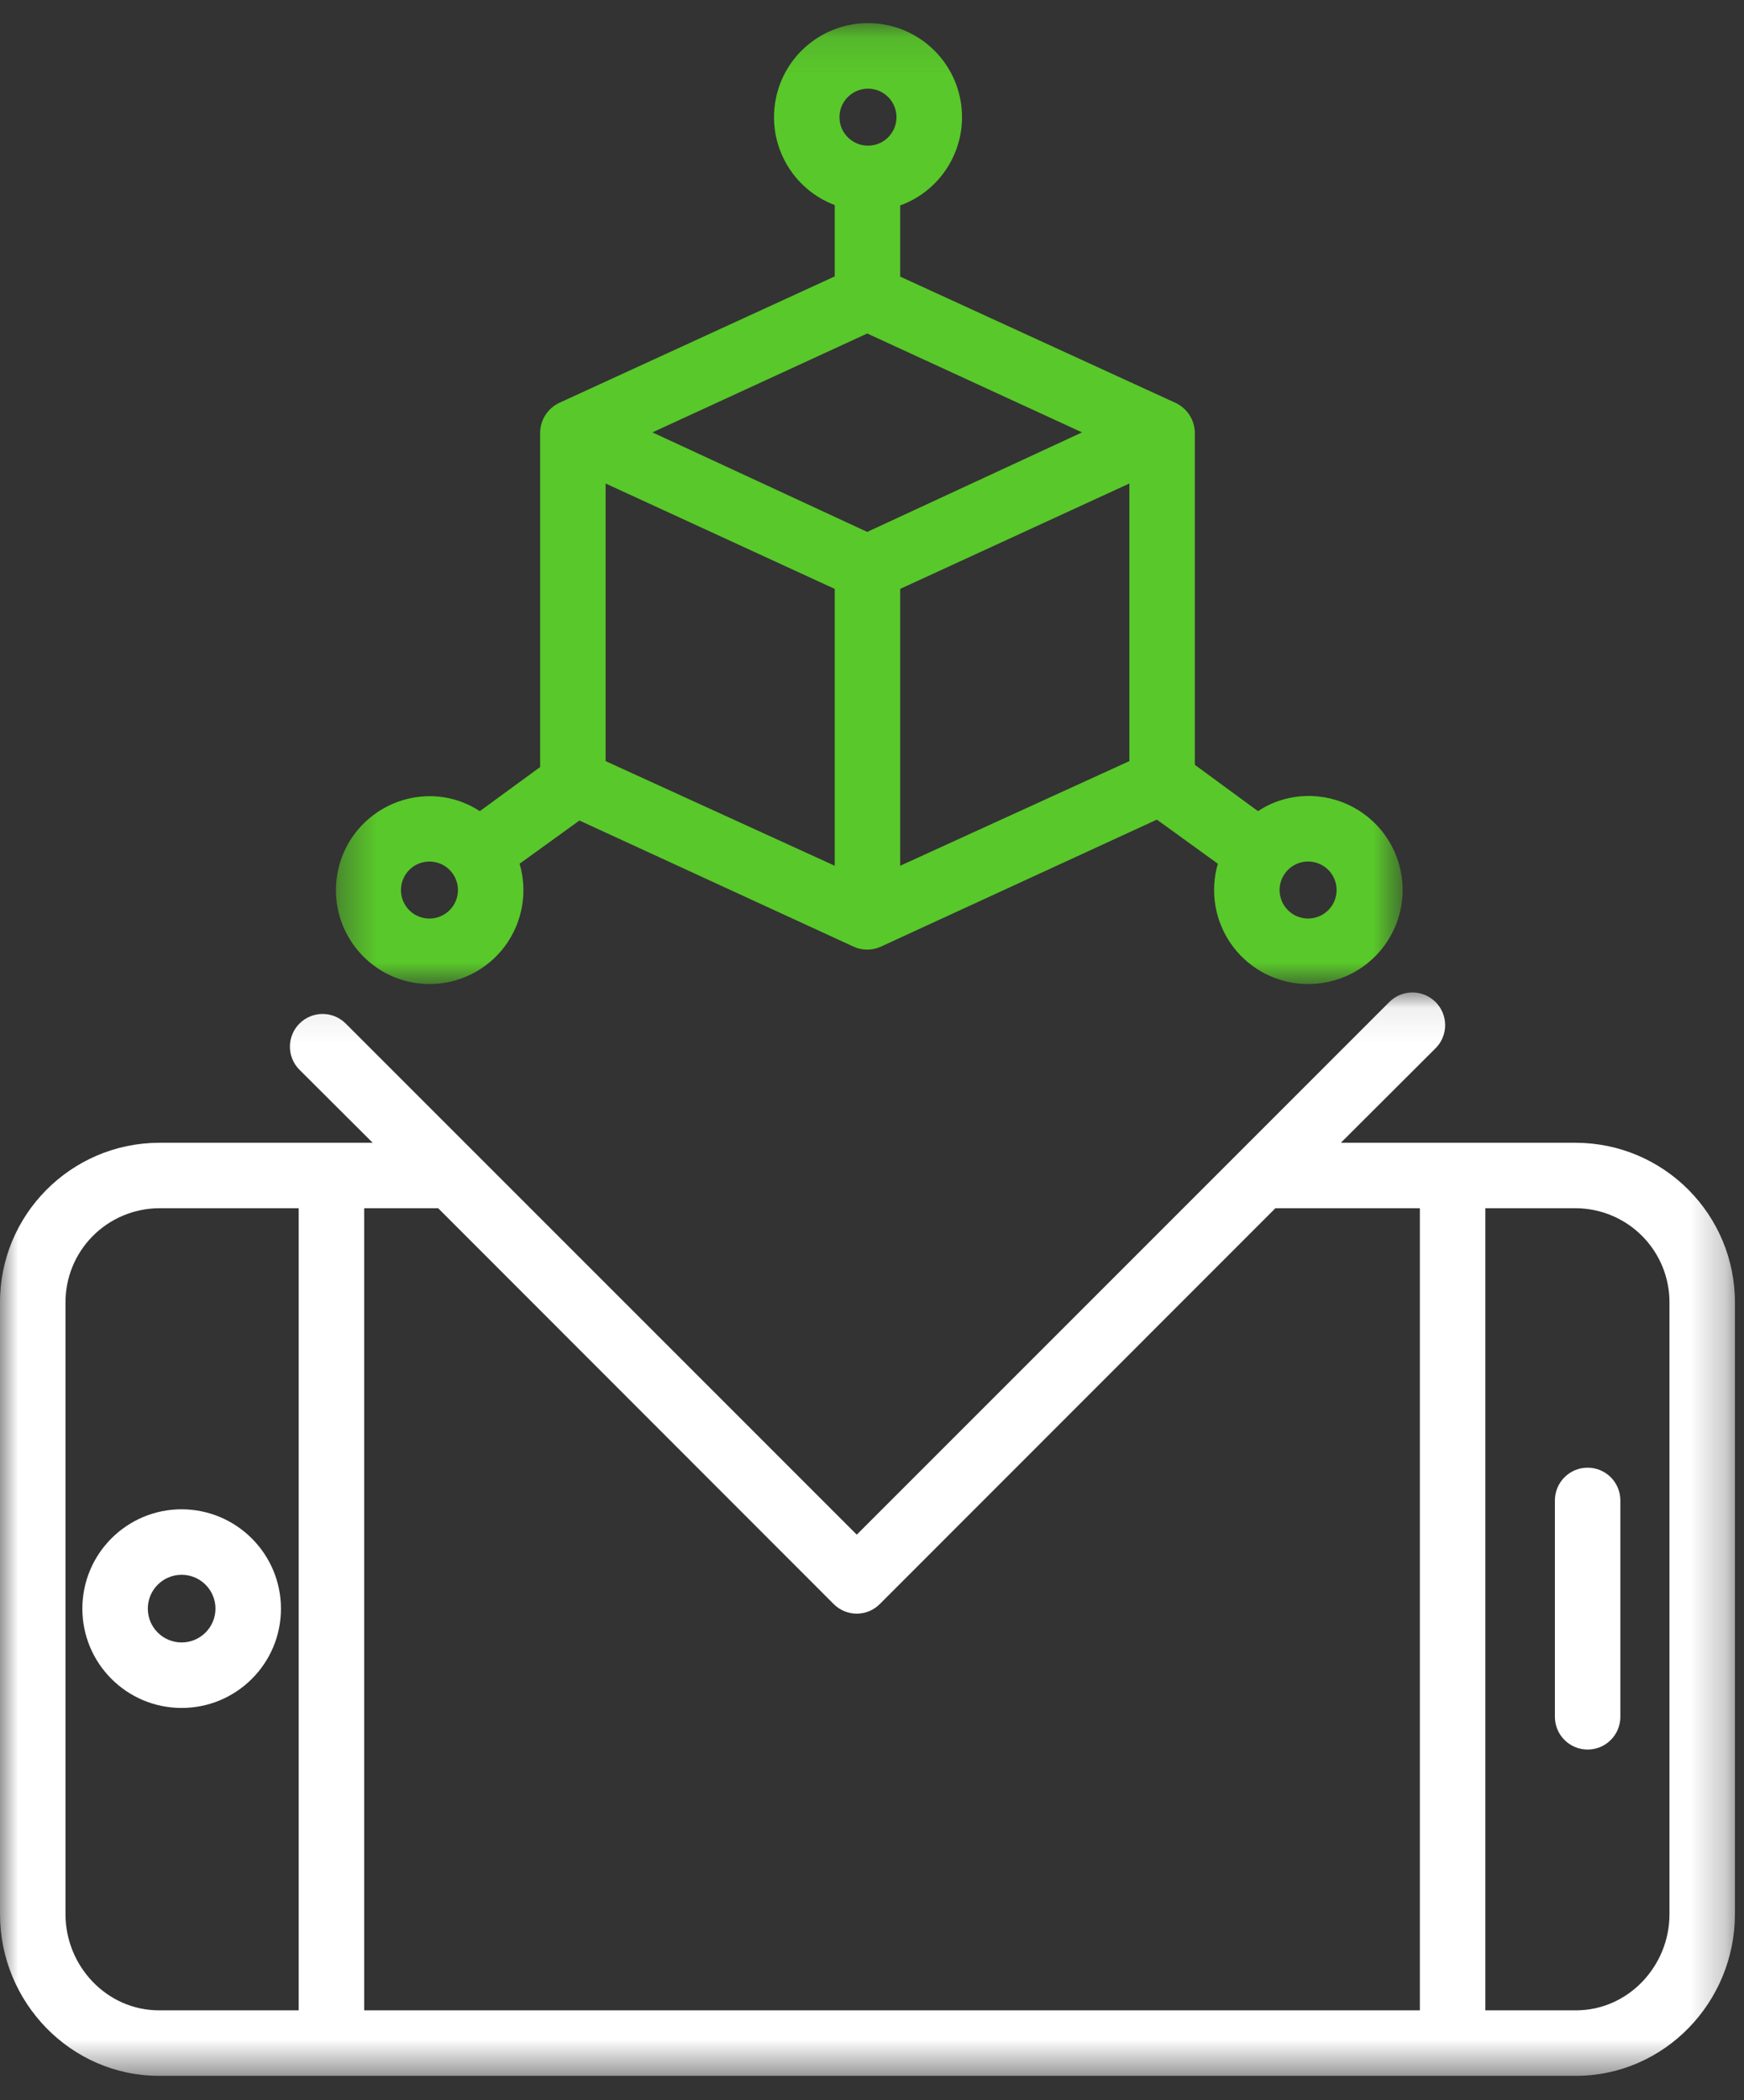 <?xml version="1.0" encoding="UTF-8"?>
<svg width="49px" height="59px" viewBox="0 0 49 59" version="1.1" xmlns="http://www.w3.org/2000/svg" xmlns:xlink="http://www.w3.org/1999/xlink">
    <rect x="0" y="0" width="49" height="59" fill="#333333" stroke="none"/>
    <title>Group 7</title>
    <defs>
        <polygon id="path-1" points="0 0.075 48.745 0.075 48.745 30.51 0 30.51"></polygon>
        <polygon id="path-3" points="0.35 0.108 30.321 0.108 30.321 27.104 0.35 27.104"></polygon>
    </defs>
    <g id="Page-1" stroke="none" stroke-width="1" fill="none" fill-rule="evenodd">
        <g id="Homepage---Aug-2020" transform="translate(-521, -1197)">
            <g id="Group-7" transform="translate(521, 1197)">
                <g id="Group-3" transform="translate(0, 27.806)">
                    <mask id="mask-2" fill="white">
                        <use xlink:href="#path-1"></use>
                    </mask>
                    <g id="Clip-2"></g>
                    <path d="M5.103,16.435 C5.628,16.435 6.054,16.861 6.054,17.386 C6.053,17.91 5.628,18.336 5.103,18.336 C4.578,18.336 4.153,17.91 4.153,17.386 C4.153,16.861 4.578,16.435 5.103,16.435 L5.103,16.435 Z M5.103,14.595 C3.562,14.595 2.314,15.846 2.314,17.386 C2.314,18.927 3.562,20.176 5.103,20.176 C6.644,20.176 7.894,18.928 7.894,17.386 C7.892,15.846 6.643,14.598 5.103,14.595 L5.103,14.595 Z M44.606,13.426 C44.099,13.426 43.687,13.838 43.687,14.346 L43.687,20.425 C43.687,20.933 44.099,21.345 44.606,21.345 C45.115,21.345 45.526,20.933 45.526,20.425 L45.526,14.346 C45.526,13.838 45.115,13.426 44.606,13.426 L44.606,13.426 Z M41.732,6.137 L44.279,6.137 C44.98,6.142 45.652,6.424 46.145,6.924 C46.638,7.423 46.912,8.099 46.906,8.8 L46.906,25.97 C46.906,27.433 45.741,28.671 44.279,28.671 L41.732,28.671 L41.732,6.137 Z M10.233,6.137 L12.311,6.137 L23.421,17.255 C23.593,17.429 23.828,17.527 24.072,17.527 C24.318,17.527 24.551,17.428 24.723,17.253 L35.834,6.137 L39.893,6.137 L39.893,28.671 L10.233,28.671 L10.233,6.137 Z M4.467,6.137 L8.392,6.137 L8.392,28.671 L4.467,28.671 C3.005,28.671 1.84,27.433 1.84,25.97 L1.84,8.8 C1.834,8.099 2.108,7.423 2.601,6.924 C3.094,6.424 3.766,6.142 4.467,6.137 L4.467,6.137 Z M39.683,0.075 C39.449,0.075 39.213,0.166 39.034,0.345 L24.072,15.308 L9.712,0.948 C9.354,0.59 8.775,0.59 8.416,0.947 C8.058,1.304 8.055,1.884 8.41,2.243 L10.471,4.298 L4.467,4.298 C1.99,4.308 -0.01,6.324 -0,8.8 L-0,25.97 C-0,28.448 1.99,30.511 4.467,30.511 L44.279,30.511 C46.756,30.511 48.745,28.448 48.745,25.97 L48.745,8.8 C48.756,6.324 46.756,4.308 44.279,4.298 L37.673,4.298 L40.336,1.641 C40.694,1.282 40.692,0.701 40.333,0.343 C40.153,0.165 39.918,0.074 39.683,0.075 L39.683,0.075 Z" id="Fill-1" fill="#FFFFFF" mask="url(#mask-2)"></path>
                </g>
                <g id="Group-6" transform="translate(9.088, 0.542)">
                    <mask id="mask-4" fill="white">
                        <use xlink:href="#path-3"></use>
                    </mask>
                    <g id="Clip-5"></g>
                    <path d="M28.029,25.175 C27.699,25.343 27.297,25.264 27.057,24.983 C26.816,24.702 26.798,24.293 27.016,23.993 C27.14,23.821 27.328,23.704 27.538,23.671 C27.58,23.664 27.623,23.661 27.665,23.661 C28.036,23.661 28.357,23.916 28.444,24.276 C28.529,24.635 28.359,25.007 28.029,25.175 L28.029,25.175 Z M22.643,20.84 L16.204,23.78 L16.204,16.002 L22.643,13.041 L22.643,20.84 Z M15.278,14.401 L9.243,11.605 L15.278,8.827 L21.313,11.605 L15.278,14.401 Z M14.365,23.78 L7.927,20.84 L7.927,13.041 L14.365,16.002 L14.365,23.78 Z M15.3,1.949 C15.742,1.949 16.1,2.307 16.1,2.75 C16.1,3.192 15.742,3.55 15.3,3.55 C14.857,3.55 14.498,3.192 14.498,2.75 C14.499,2.307 14.857,1.949 15.3,1.949 L15.3,1.949 Z M3.447,25.111 C3.089,25.371 2.588,25.291 2.329,24.933 C2.07,24.574 2.151,24.073 2.509,23.813 C2.645,23.715 2.808,23.662 2.976,23.662 C3.02,23.662 3.063,23.665 3.105,23.672 C3.425,23.723 3.682,23.963 3.757,24.278 C3.832,24.593 3.709,24.922 3.447,25.111 L3.447,25.111 Z M29.725,22.789 C29.126,22.056 28.18,21.699 27.246,21.856 C26.892,21.914 26.555,22.047 26.257,22.246 L24.482,20.944 L24.482,11.602 C24.472,11.238 24.253,10.914 23.92,10.767 L16.204,7.229 L16.204,5.23 C17.406,4.793 18.121,3.557 17.902,2.297 C17.684,1.037 16.595,0.116 15.317,0.108 C14.038,0.1 12.937,1.008 12.704,2.265 C12.469,3.522 13.169,4.767 14.365,5.219 L14.365,7.223 L6.644,10.767 C6.313,10.915 6.096,11.239 6.088,11.602 L6.088,21.007 L4.393,22.246 C4.089,22.047 3.746,21.914 3.386,21.856 C1.952,21.638 0.61,22.618 0.383,24.051 C0.156,25.484 1.127,26.832 2.558,27.07 L2.559,27.07 C2.7,27.092 2.841,27.103 2.983,27.104 C3.813,27.103 4.595,26.711 5.092,26.047 C5.59,25.381 5.745,24.52 5.511,23.723 L7.192,22.509 L14.893,26.052 C15.137,26.164 15.419,26.164 15.662,26.052 L23.416,22.484 L25.129,23.723 C24.897,24.52 25.053,25.381 25.55,26.045 C26.047,26.71 26.829,27.102 27.66,27.104 C27.801,27.103 27.944,27.093 28.084,27.07 C29.02,26.926 29.807,26.29 30.146,25.405 C30.485,24.522 30.324,23.523 29.725,22.789 L29.725,22.789 Z" id="Fill-4" fill="#59C82A" mask="url(#mask-4)"></path>
                </g>
            </g>
        </g>
    </g>
</svg>